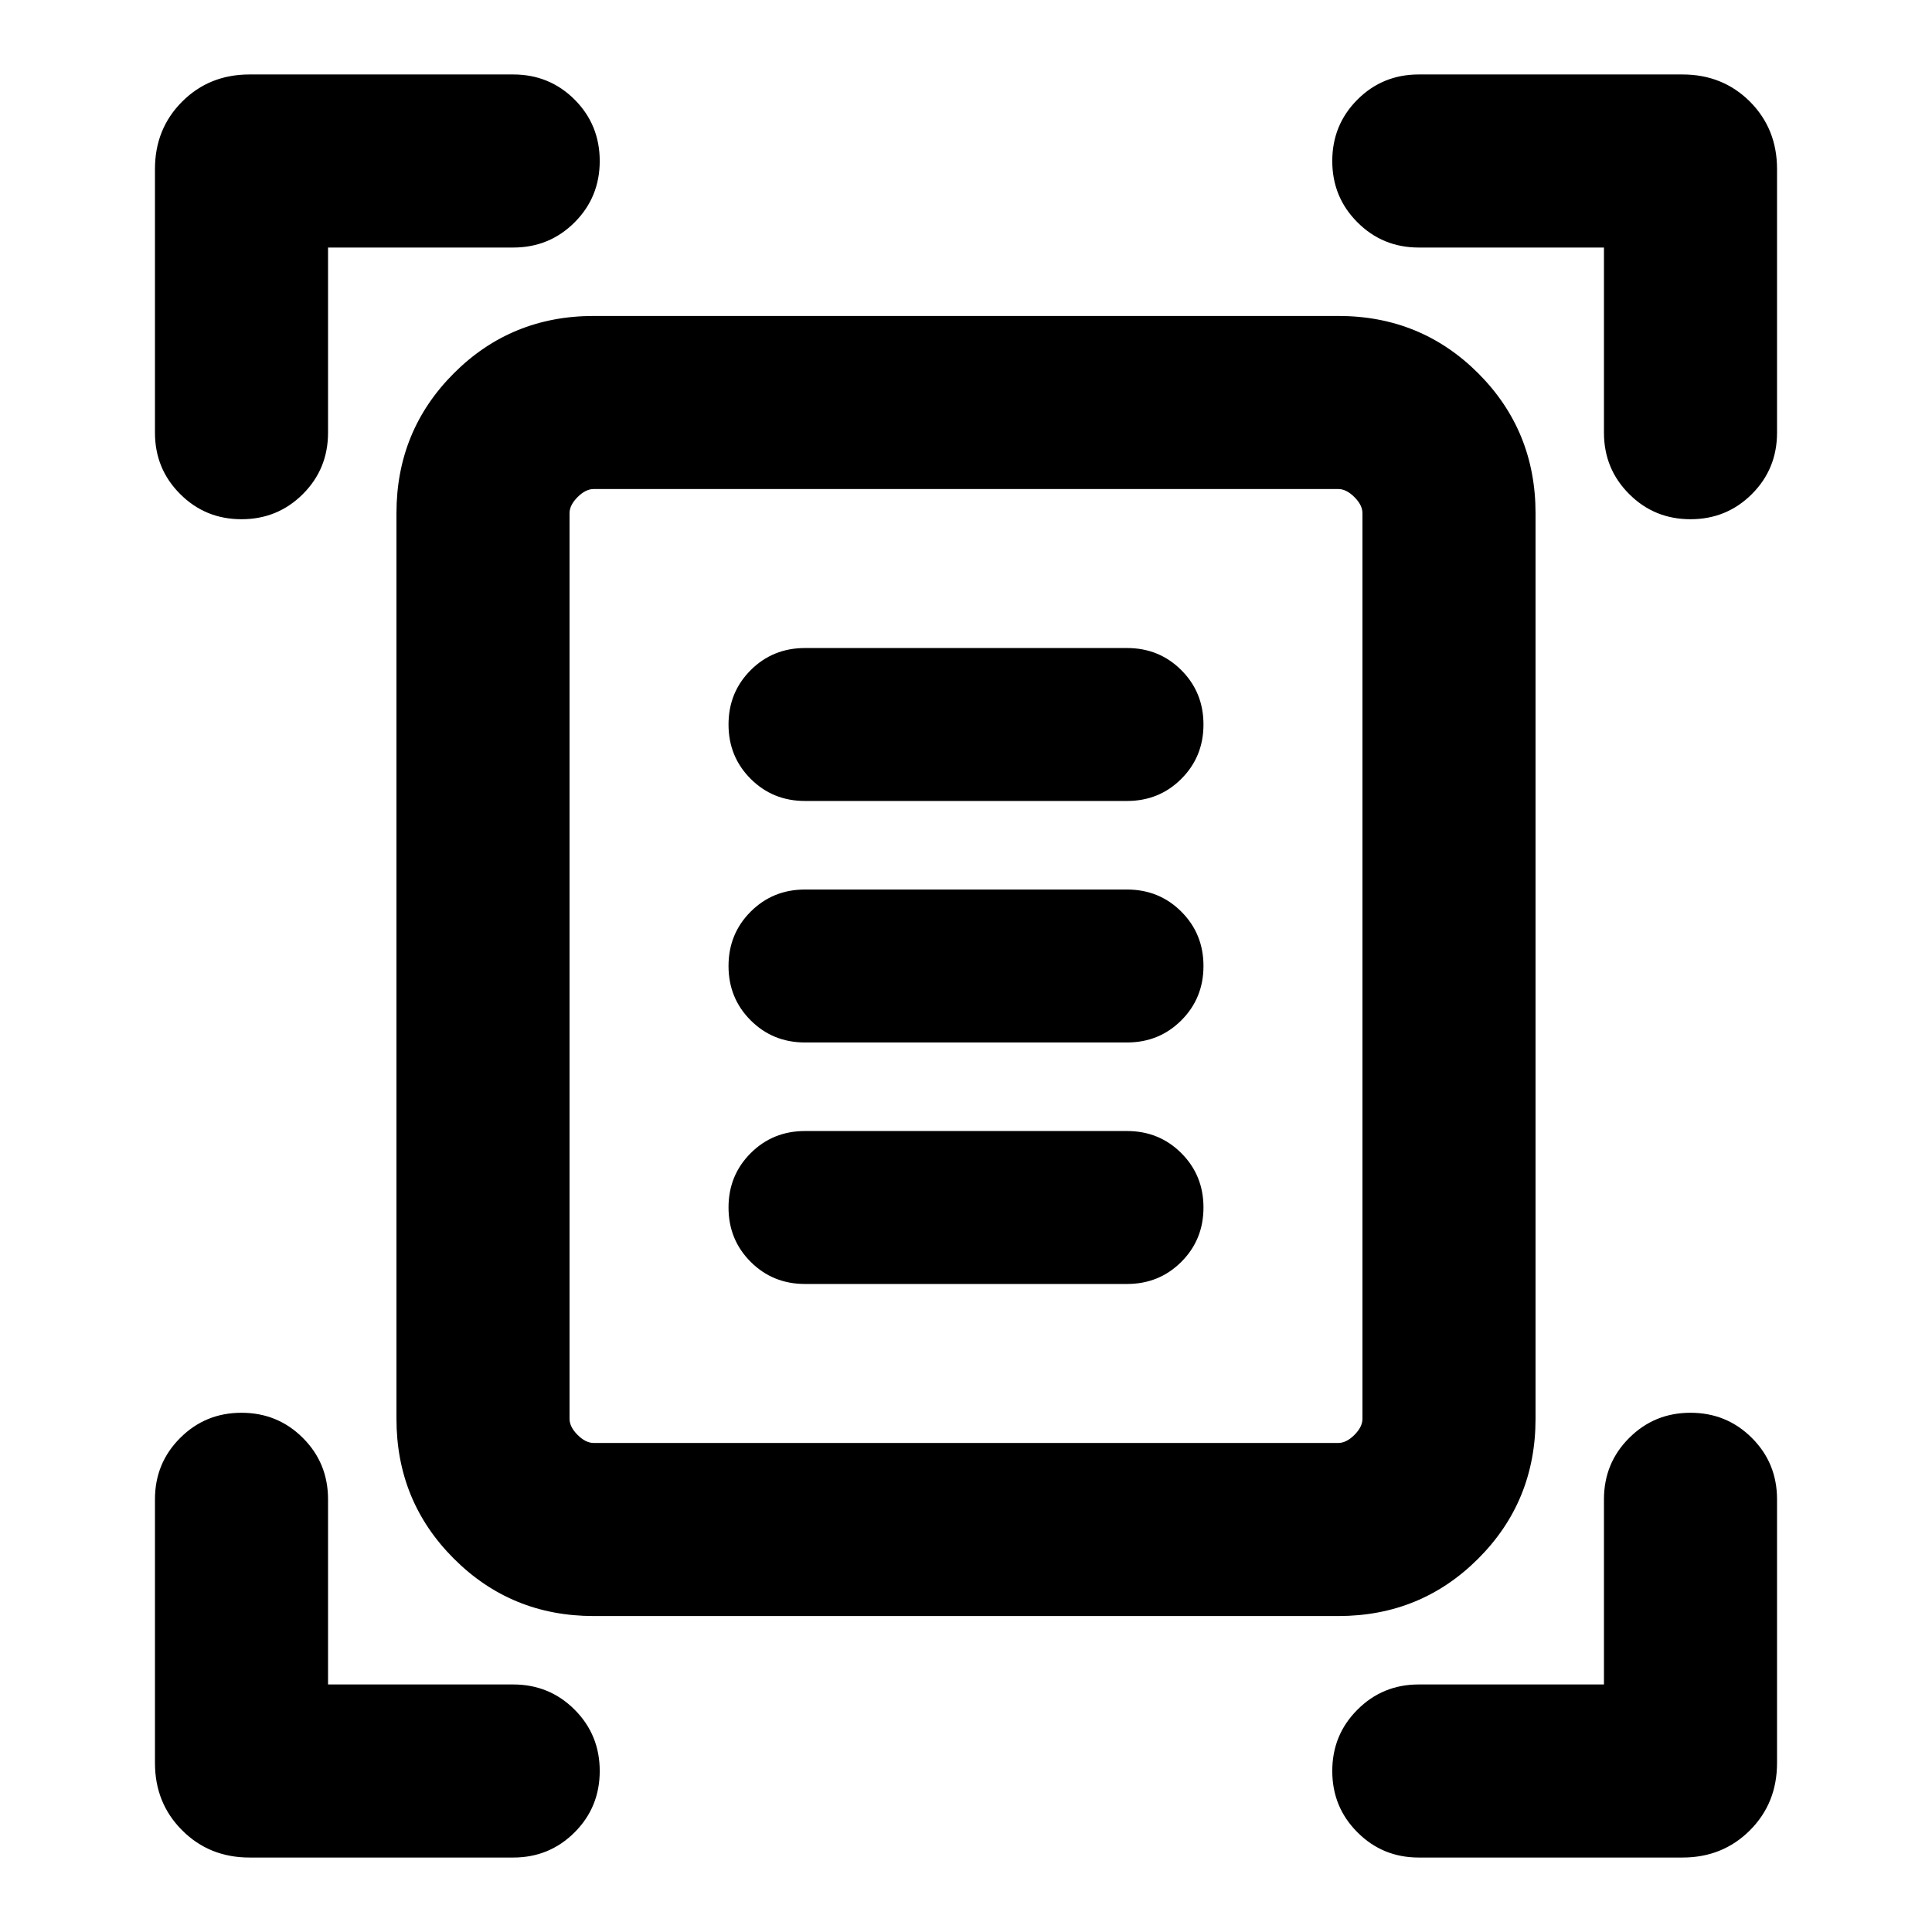 <svg xmlns="http://www.w3.org/2000/svg" height="24" width="24"><path d="M3 6.45q-.45 0-.762-.313-.313-.312-.313-.762V2.1q0-.5.338-.838Q2.6.925 3.1.925h3.275q.45 0 .763.312.312.313.312.763t-.312.762q-.313.313-.763.313h-2.3v2.3q0 .45-.312.762Q3.45 6.45 3 6.45Zm18 0q-.45 0-.762-.313-.313-.312-.313-.762v-2.3h-2.3q-.45 0-.762-.313Q16.55 2.45 16.55 2t.313-.763q.312-.312.762-.312H20.9q.5 0 .838.337.337.338.337.838v3.275q0 .45-.312.762-.313.313-.763.313ZM3.1 23.075q-.5 0-.837-.338-.338-.337-.338-.837v-3.275q0-.45.313-.762.312-.313.762-.313t.763.313q.312.312.312.762v2.3h2.3q.45 0 .763.313.312.312.312.762t-.312.762q-.313.313-.763.313Zm14.525 0q-.45 0-.762-.313-.313-.312-.313-.762t.313-.762q.312-.313.762-.313h2.3v-2.3q0-.45.313-.762.312-.313.762-.313t.763.313q.312.312.312.762V21.9q0 .5-.337.837-.338.338-.838.338Zm-10.55-5.45q0 .1.1.2t.2.1h9.25q.1 0 .2-.1t.1-.2V6.375q0-.1-.1-.2t-.2-.1h-9.25q-.1 0-.2.1t-.1.2Zm.3 2.45q-1.025 0-1.737-.713-.713-.712-.713-1.737V6.375q0-1.025.713-1.738.712-.712 1.737-.712h9.25q1.025 0 1.738.712.712.713.712 1.738v11.25q0 1.025-.712 1.737-.713.713-1.738.713ZM10 9.95h4q.4 0 .675-.275T14.95 9q0-.4-.275-.675T14 8.05h-4q-.4 0-.675.275T9.05 9q0 .4.275.675T10 9.95Zm0 3h4q.4 0 .675-.275T14.95 12q0-.4-.275-.675T14 11.05h-4q-.4 0-.675.275T9.05 12q0 .4.275.675t.675.275Zm0 3h4q.4 0 .675-.275T14.95 15q0-.4-.275-.675T14 14.05h-4q-.4 0-.675.275T9.05 15q0 .4.275.675t.675.275Zm-2.925 1.675V6.075v11.85V17.625Z"/></svg>